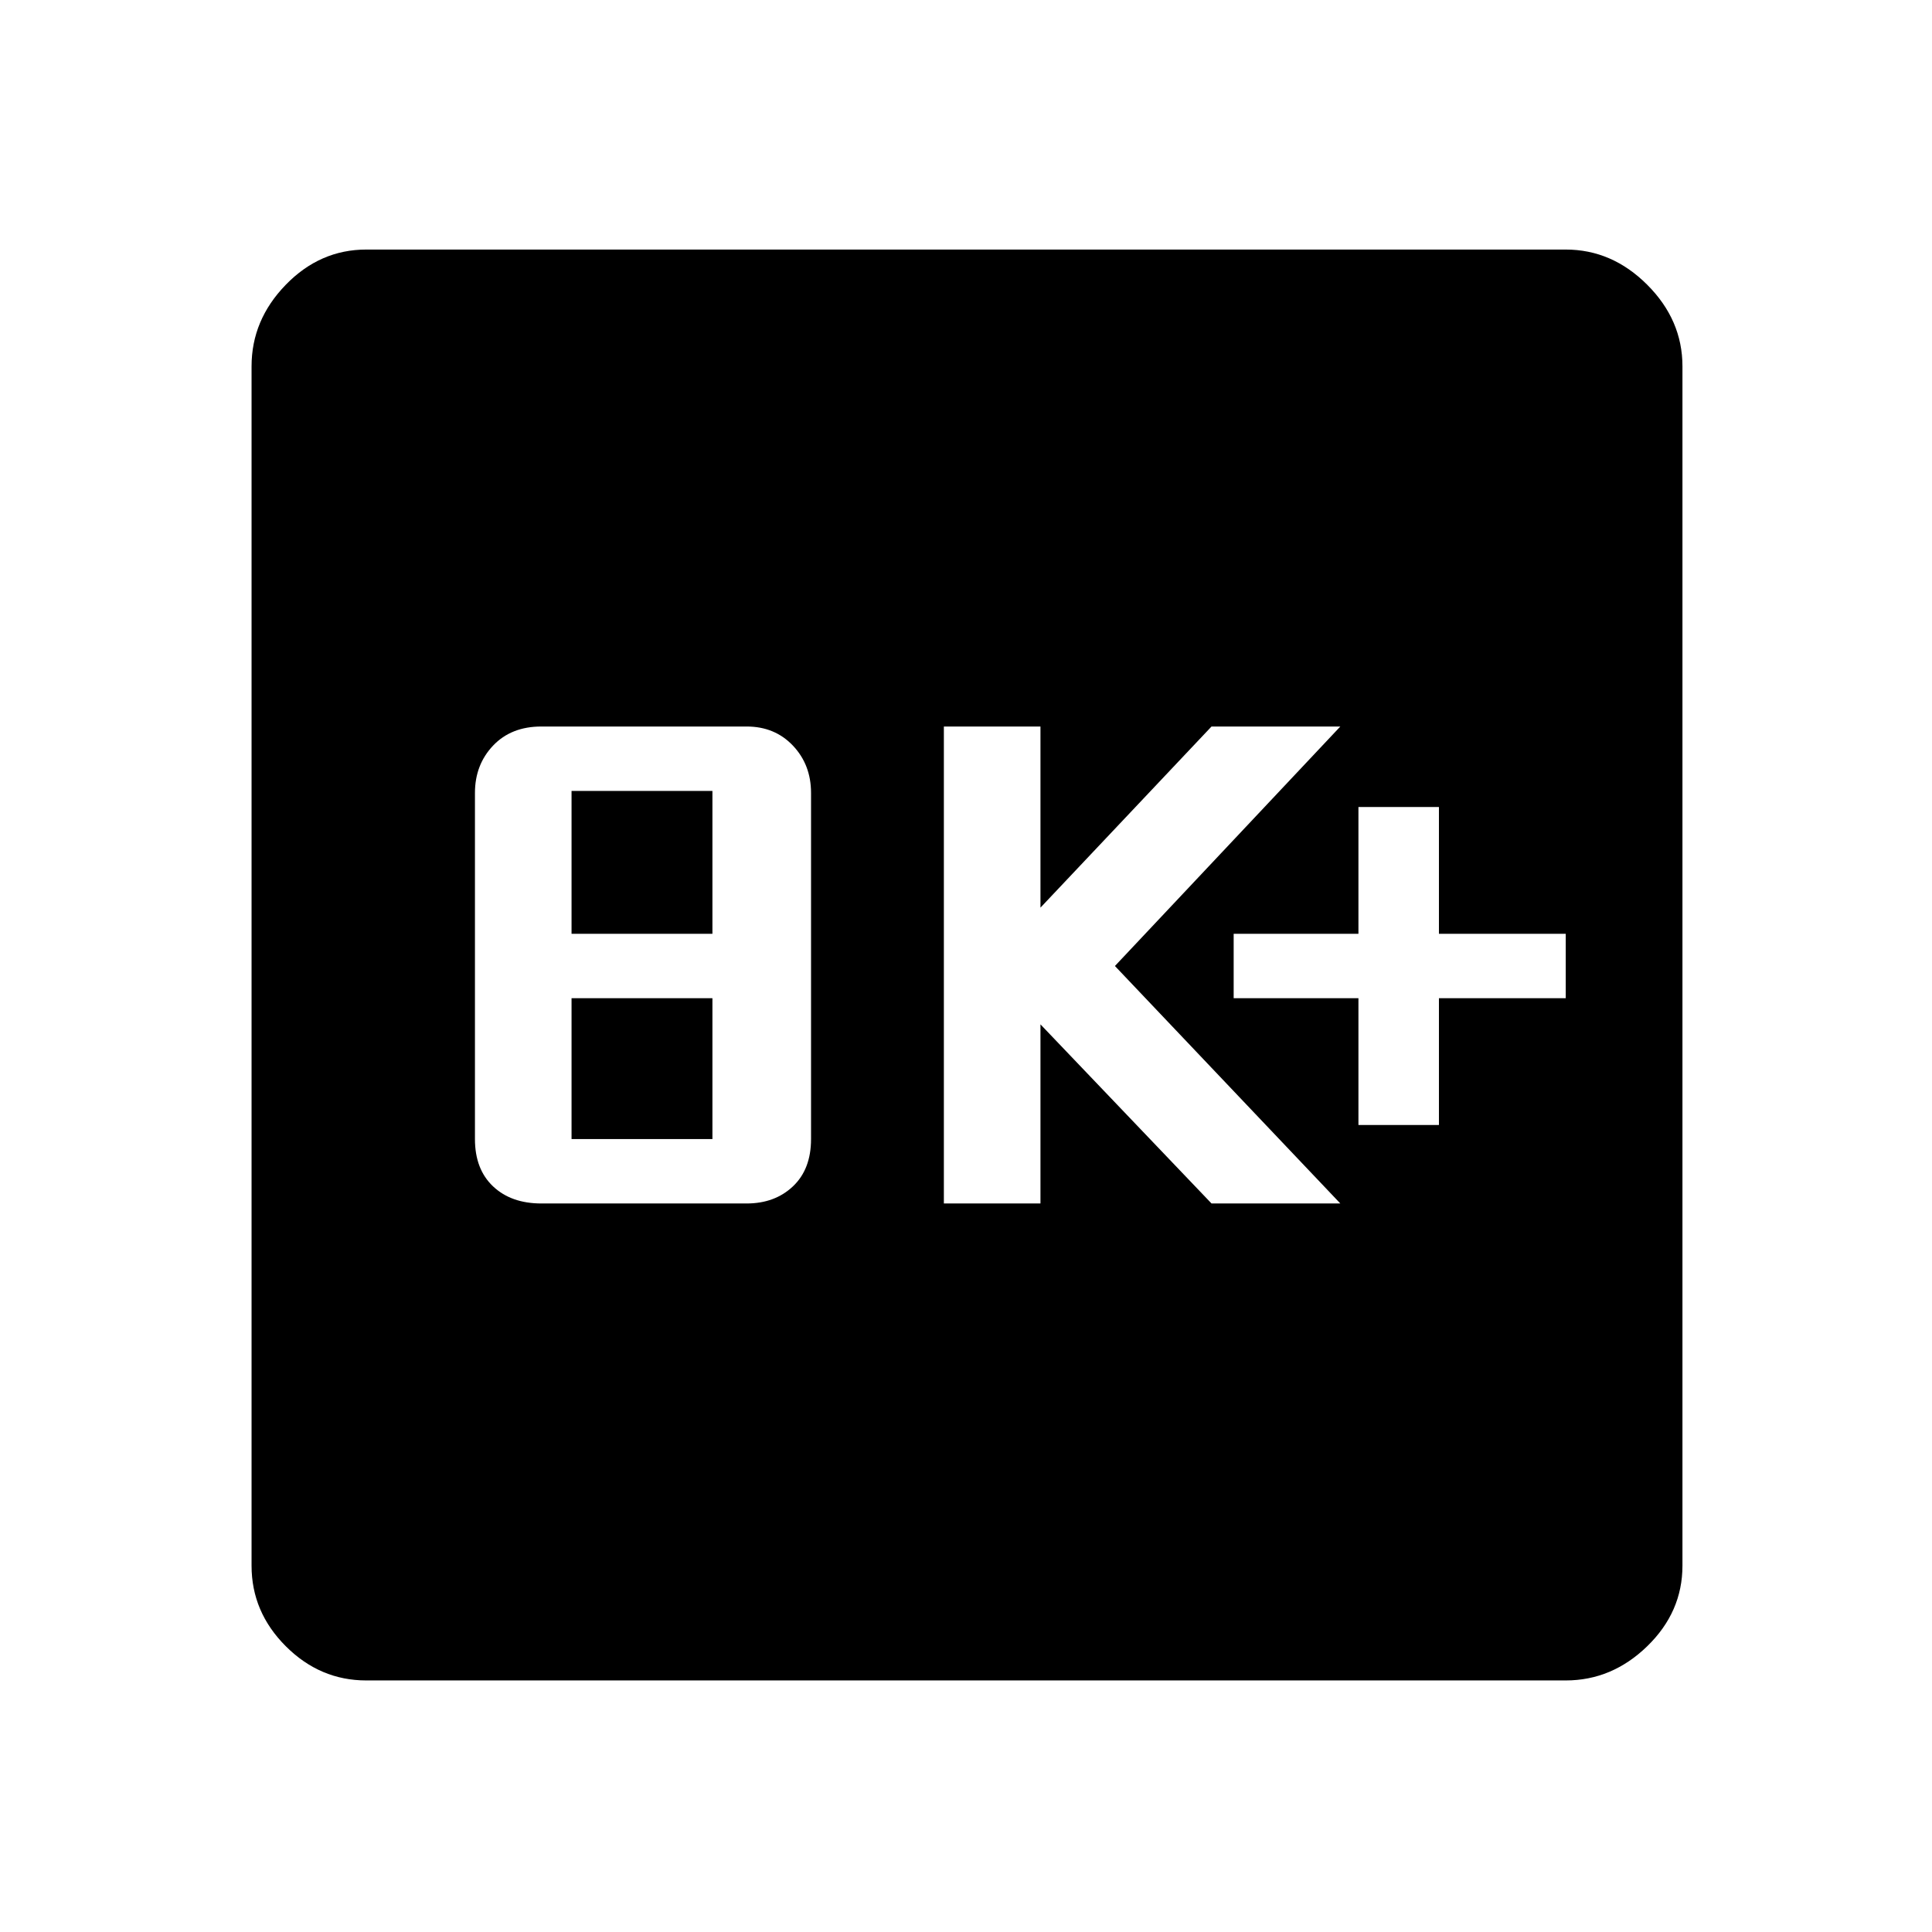 <svg xmlns="http://www.w3.org/2000/svg" height="48" width="48"><path d="M33.75 27.95H35.75V24.8H38.9V23.2H35.75V20.05H33.75V23.2H30.65V24.8H33.75ZM23.45 29.9H25.85V25.45L30.1 29.9H33.3L27.7 24L33.3 18.05H30.1L25.85 22.55V18.05H23.45ZM13.45 29.9H18.55Q19.25 29.9 19.7 29.475Q20.15 29.05 20.15 28.3V19.7Q20.15 19 19.7 18.525Q19.25 18.05 18.55 18.05H13.45Q12.7 18.05 12.25 18.525Q11.8 19 11.8 19.7V28.3Q11.8 29.05 12.25 29.475Q12.7 29.9 13.45 29.9ZM14.2 23.2V19.65H17.7V23.2ZM14.2 28.3V24.8H17.7V28.3ZM9.1 41.75Q7.95 41.75 7.1 40.9Q6.25 40.05 6.25 38.9V9.1Q6.25 7.95 7.1 7.075Q7.95 6.2 9.1 6.2H38.9Q40.05 6.2 40.925 7.075Q41.8 7.95 41.8 9.1V38.9Q41.8 40.05 40.925 40.9Q40.05 41.75 38.9 41.75Z"/></svg>
